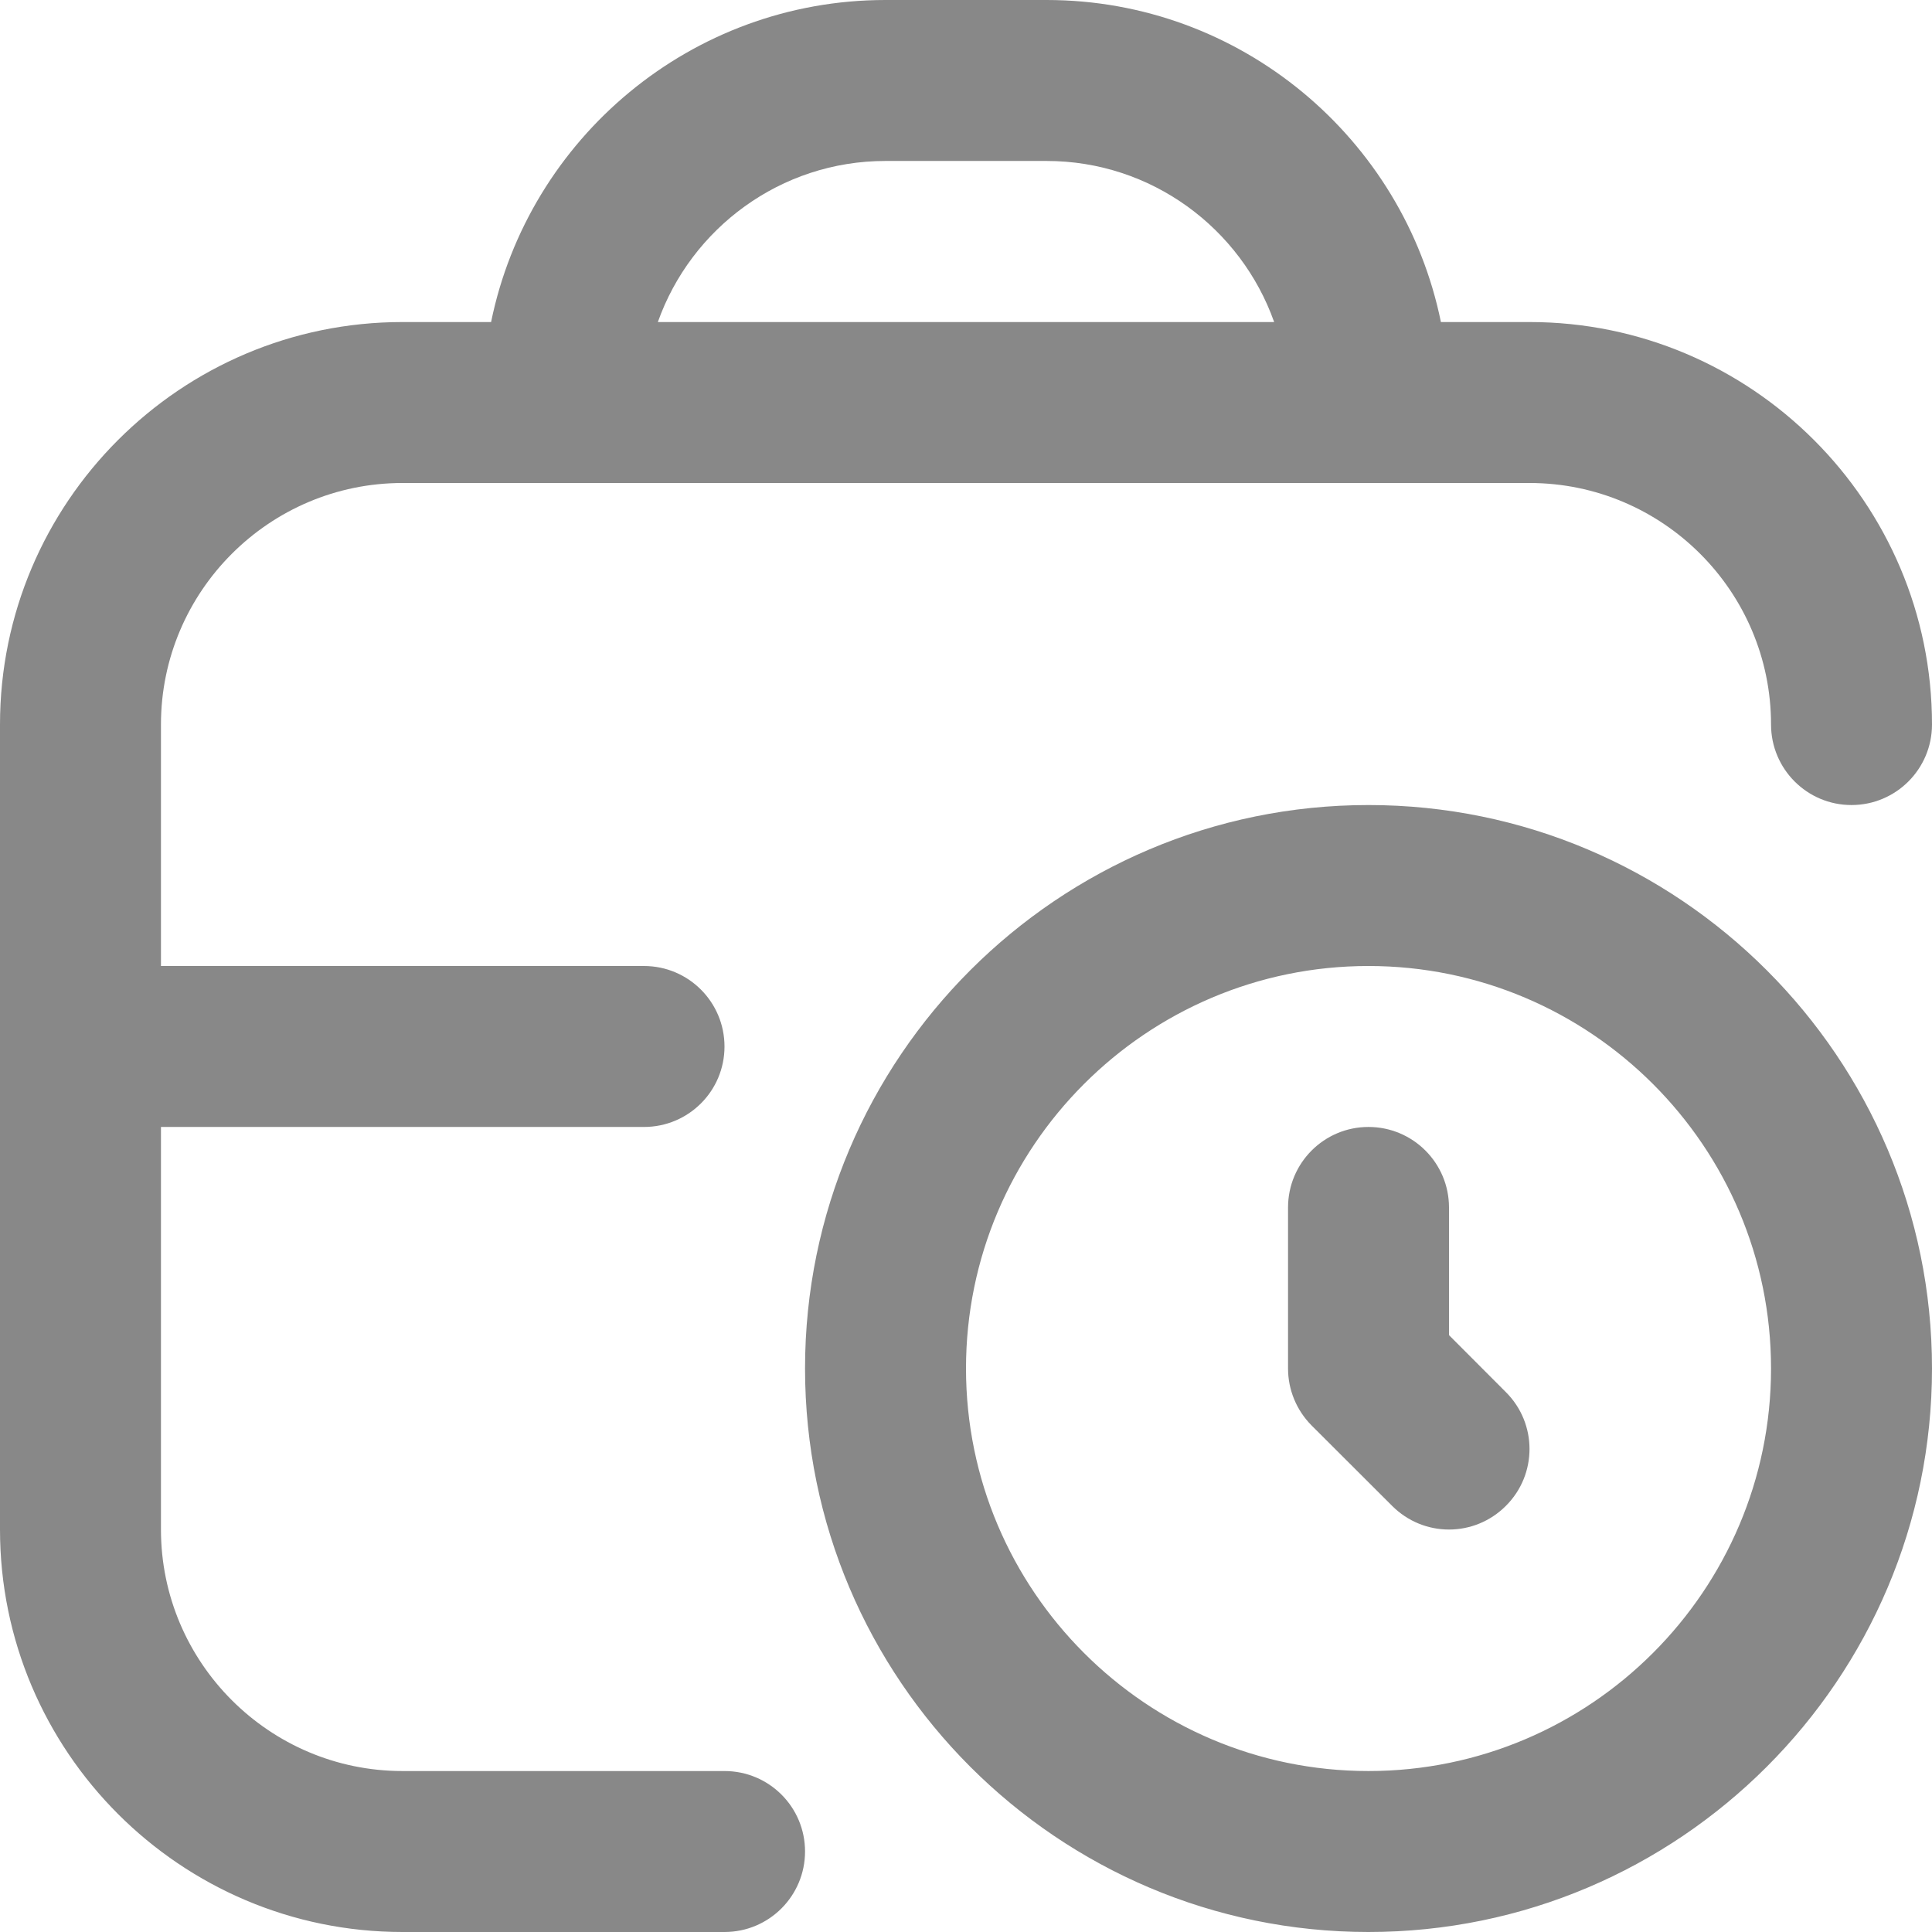 <svg width="16" height="16" viewBox="0 0 16 16" fill="none" xmlns="http://www.w3.org/2000/svg">
<g clip-path="url(#clip0_401_927)">
<path d="M11.333 6.667C8.761 6.667 6.667 8.76 6.667 11.333C6.667 13.907 8.761 16 11.333 16C13.906 16 16 13.907 16 11.333C16 8.76 13.906 6.667 11.333 6.667ZM11.333 14.667C9.495 14.667 8 13.171 8 11.333C8 9.495 9.495 8 11.333 8C13.171 8 14.667 9.495 14.667 11.333C14.667 13.171 13.171 14.667 11.333 14.667ZM12.471 11.529C12.732 11.789 12.732 12.211 12.471 12.471C12.341 12.601 12.171 12.667 12 12.667C11.829 12.667 11.659 12.601 11.529 12.471L10.862 11.805C10.737 11.679 10.667 11.51 10.667 11.333V10C10.667 9.632 10.965 9.333 11.333 9.333C11.702 9.333 12 9.632 12 10V11.057L12.471 11.529ZM6 14.667H3.333C2.231 14.667 1.333 13.769 1.333 12.667V9.333H5.333C5.702 9.333 6 9.035 6 8.667C6 8.299 5.702 8 5.333 8H1.333V6C1.333 4.897 2.231 4 3.333 4H12.667C13.769 4 14.667 4.897 14.667 6C14.667 6.368 14.965 6.667 15.333 6.667C15.702 6.667 16 6.368 16 6C16 4.162 14.505 2.667 12.667 2.667H11.933C11.623 1.147 10.276 0 8.667 0H7.333C5.724 0 4.377 1.147 4.067 2.667H3.333C1.495 2.667 0 4.162 0 6V12.667C0 14.505 1.495 16 3.333 16H6C6.369 16 6.667 15.701 6.667 15.333C6.667 14.965 6.369 14.667 6 14.667ZM7.333 1.333H8.667C9.536 1.333 10.277 1.891 10.552 2.667H5.448C5.723 1.891 6.464 1.333 7.333 1.333Z" fill="#888888"/>
</g>
<defs>
<clipPath id="clip0_401_927">
<rect width="16" height="16" fill="white"/>
</clipPath>
</defs>
</svg>
